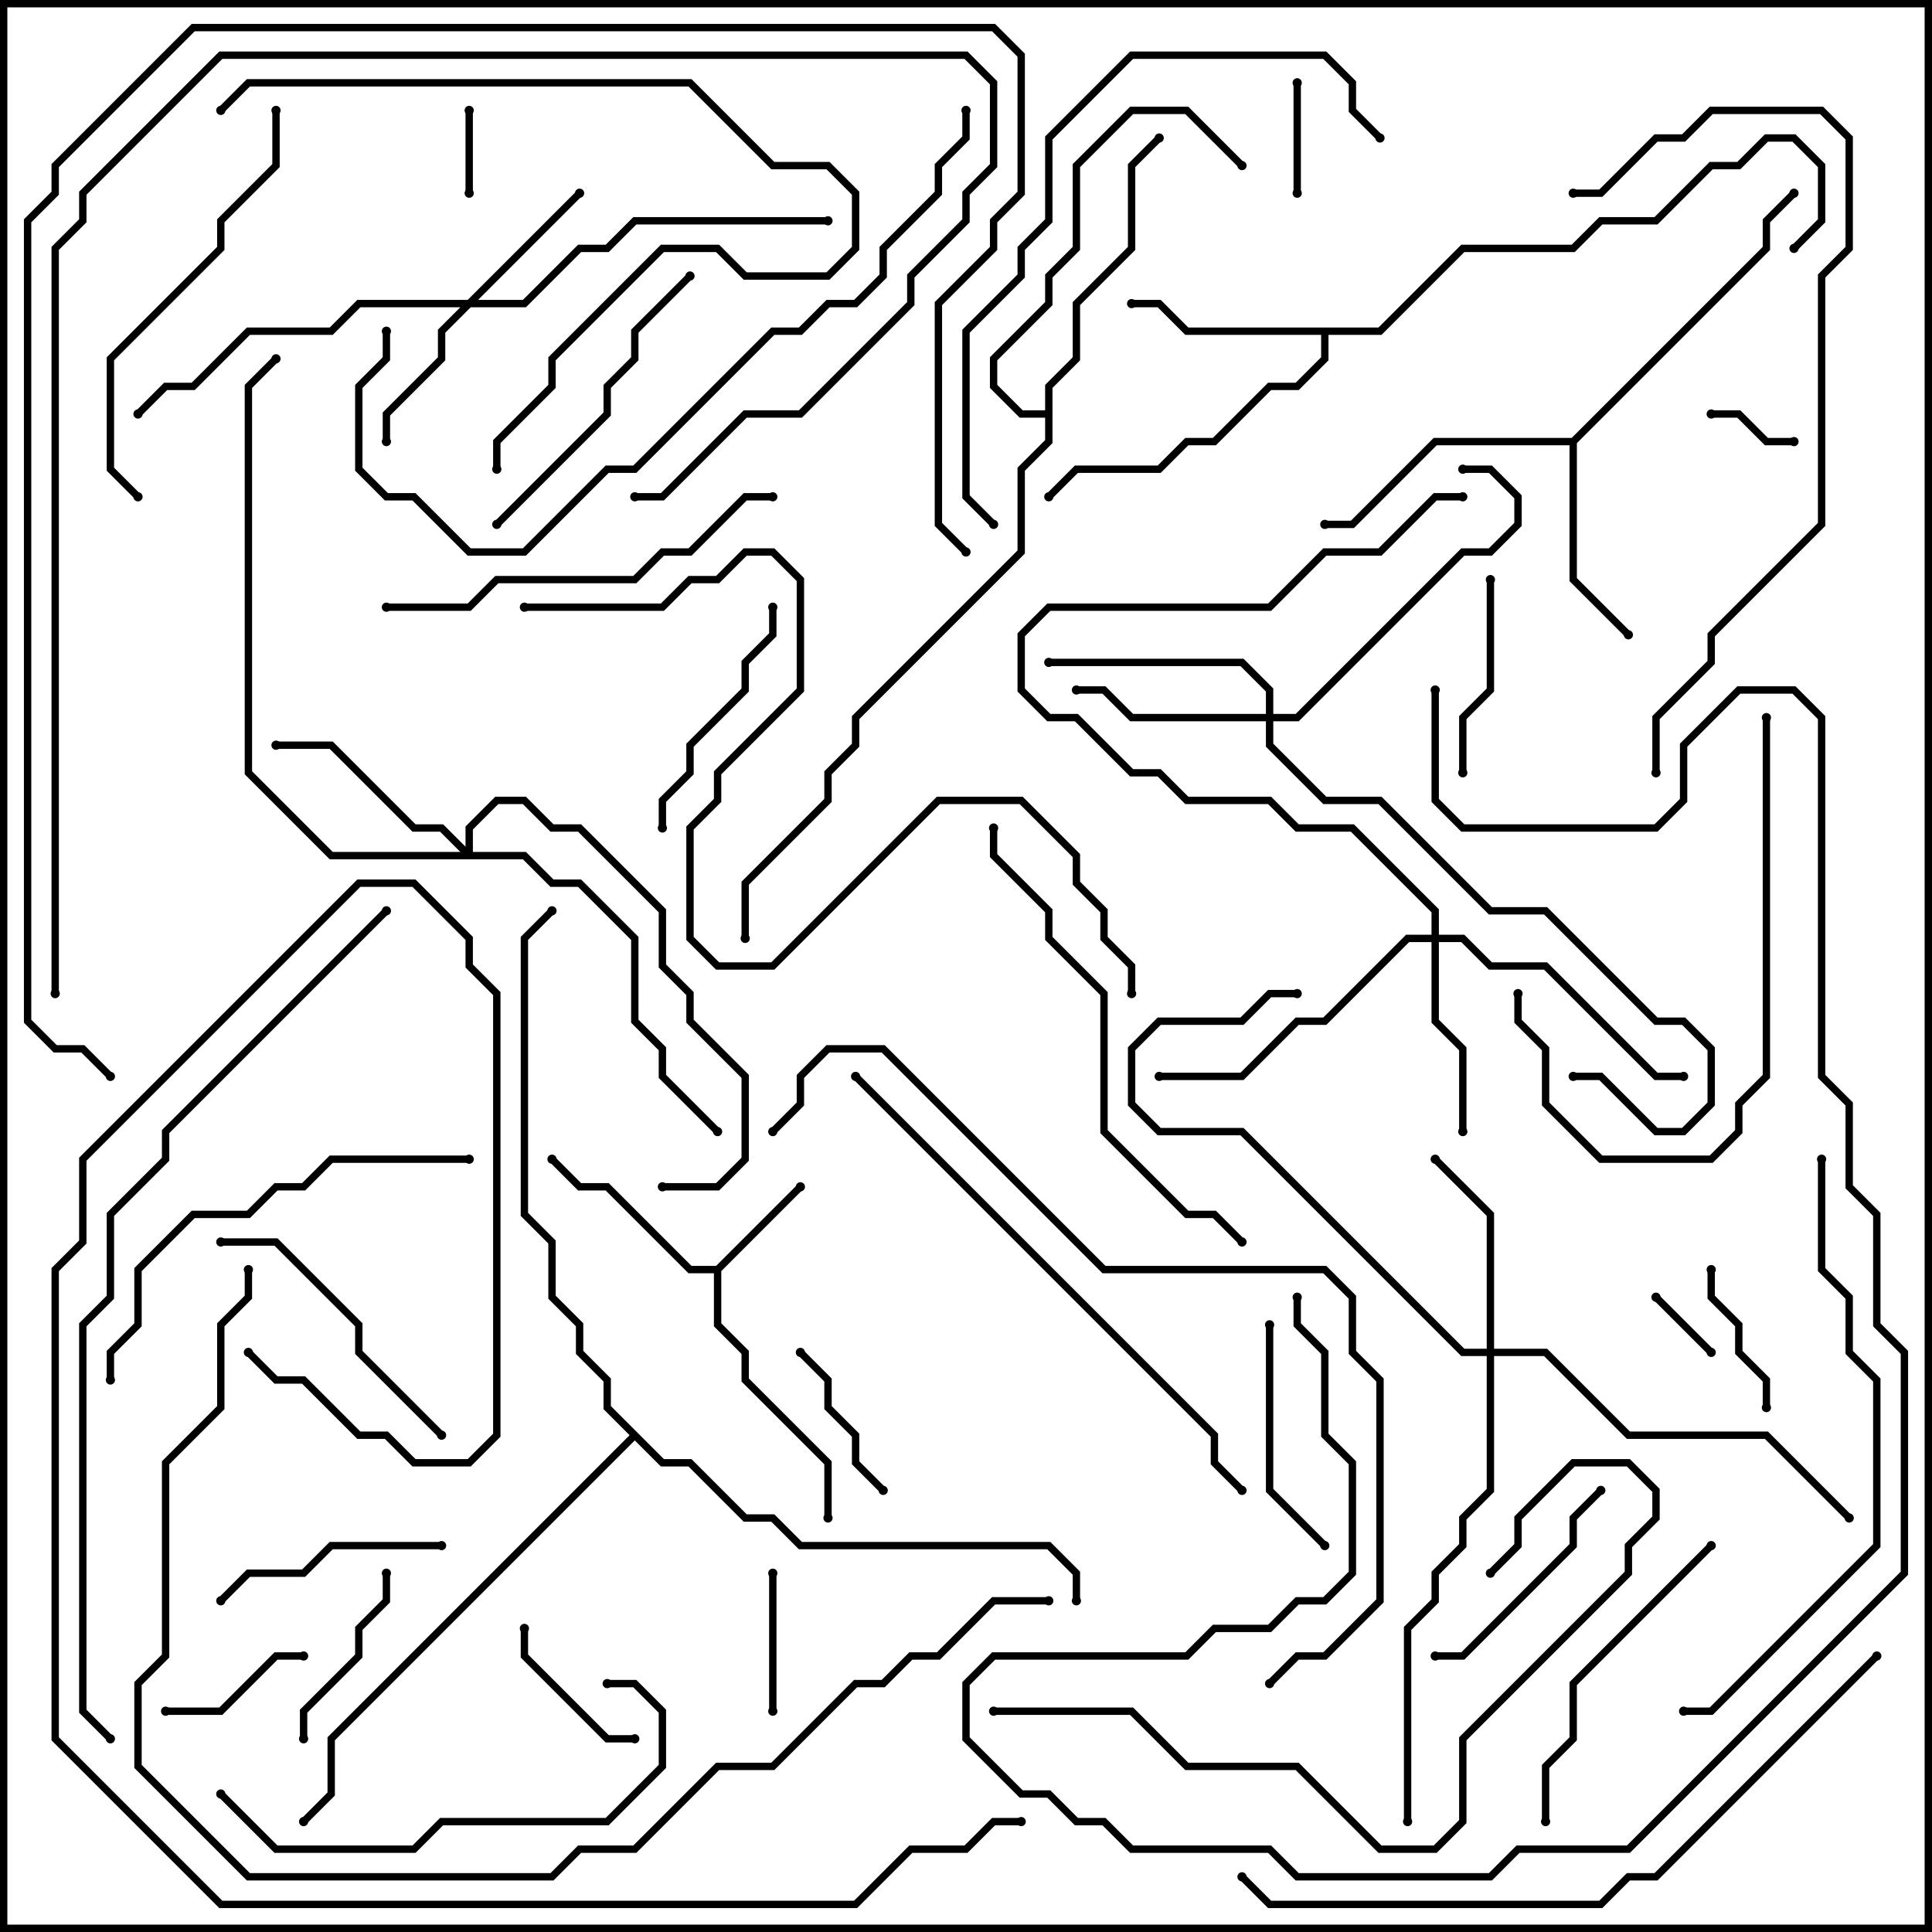 <svg version="1.1" width="105" height="105" xmlns="http://www.w3.org/2000/svg"><path d="M38.917,68.8L43.359,64.359L43.641,64.641L39.2,69.083L39.2,71.917L40.7,73.417L40.7,74.917L45.2,79.417L45.2,82.5L44.8,82.5L44.8,79.583L40.3,75.083L40.3,73.583L38.8,72.083L38.8,69.2L37.417,69.2L32.917,64.7L31.417,64.7L29.859,63.141L30.141,62.859L31.583,64.3L33.083,64.3L37.583,68.8z" stroke="none"/><path d="M74.917,17.8L79.417,13.3L85.417,13.3L86.917,11.8L89.917,11.8L92.917,8.8L94.417,8.8L95.917,7.3L97.583,7.3L99.2,8.917L99.2,12.083L97.641,13.641L97.359,13.359L98.8,11.917L98.8,9.083L97.417,7.7L96.083,7.7L94.583,9.2L93.083,9.2L90.083,12.2L87.083,12.2L85.583,13.7L79.583,13.7L75.083,18.2L72.2,18.2L72.2,19.583L70.583,21.2L69.083,21.2L66.083,24.2L64.583,24.2L63.083,25.7L58.583,25.7L57.141,27.141L56.859,26.859L58.417,25.3L62.917,25.3L64.417,23.8L65.917,23.8L68.917,20.8L70.417,20.8L71.8,19.417L71.8,18.2L64.417,18.2L62.917,16.7L61.5,16.7L61.5,16.3L63.083,16.3L64.583,17.8z" stroke="none"/><path d="M85.417,23.8L95.8,13.417L95.8,11.917L97.359,10.359L97.641,10.641L96.2,12.083L96.2,13.583L85.7,24.083L85.7,31.417L88.641,34.359L88.359,34.641L85.3,31.583L85.3,24.2L78.083,24.2L73.583,28.7L72,28.7L72,28.3L73.417,28.3L77.917,23.8z" stroke="none"/><path d="M56.8,22.3L56.8,20.917L58.3,19.417L58.3,16.417L61.3,13.417L61.3,8.917L62.859,7.359L63.141,7.641L61.7,9.083L61.7,13.583L58.7,16.583L58.7,19.583L57.2,21.083L57.2,24.083L55.7,25.583L55.7,30.083L46.7,39.083L46.7,40.583L45.2,42.083L45.2,43.583L40.7,48.083L40.7,51L40.3,51L40.3,47.917L44.8,43.417L44.8,41.917L46.3,40.417L46.3,38.917L55.3,29.917L55.3,25.417L56.8,23.917L56.8,22.7L55.417,22.7L53.8,21.083L53.8,19.417L56.8,16.417L56.8,14.917L58.3,13.417L58.3,8.917L61.417,5.8L64.583,5.8L67.641,8.859L67.359,9.141L64.417,6.2L61.583,6.2L58.7,9.083L58.7,13.583L57.2,15.083L57.2,16.583L54.2,19.583L54.2,20.917L55.583,22.3z" stroke="none"/><path d="M36.083,79.3L37.583,79.3L40.583,82.3L42.083,82.3L43.583,83.8L57.083,83.8L58.7,85.417L58.7,87L58.3,87L58.3,85.583L56.917,84.2L43.417,84.2L41.917,82.7L40.417,82.7L37.417,79.7L35.917,79.7L34.5,78.283L18.2,94.583L18.2,97.583L16.641,99.141L16.359,98.859L17.8,97.417L17.8,94.417L34.217,78L32.8,76.583L32.8,75.083L31.3,73.583L31.3,72.083L29.8,70.583L29.8,67.583L28.3,66.083L28.3,50.917L29.859,49.359L30.141,49.641L28.7,51.083L28.7,65.917L30.2,67.417L30.2,70.417L31.7,71.917L31.7,73.417L33.2,74.917L33.2,76.417z" stroke="none"/><path d="M25.417,16.3L31.359,10.359L31.641,10.641L25.983,16.3L28.417,16.3L31.417,13.3L32.917,13.3L34.417,11.8L45,11.8L45,12.2L34.583,12.2L33.083,13.7L31.583,13.7L28.583,16.7L25.583,16.7L24.2,18.083L24.2,19.583L21.2,22.583L21.2,24L20.8,24L20.8,22.417L23.8,19.417L23.8,17.917L25.017,16.7L19.583,16.7L18.083,18.2L13.583,18.2L10.583,21.2L9.083,21.2L7.641,22.641L7.359,22.359L8.917,20.8L10.417,20.8L13.417,17.8L17.917,17.8L19.417,16.3z" stroke="none"/><path d="M68.8,38.8L68.8,37.583L67.417,36.2L57,36.2L57,35.8L67.583,35.8L69.2,37.417L69.2,38.8L70.417,38.8L79.417,29.8L80.917,29.8L82.3,28.417L82.3,27.083L80.917,25.7L79.5,25.7L79.5,25.3L81.083,25.3L82.7,26.917L82.7,28.583L81.083,30.2L79.583,30.2L70.583,39.2L69.2,39.2L69.2,40.417L72.083,43.3L75.083,43.3L81.083,49.3L84.083,49.3L90.083,55.3L91.583,55.3L93.2,56.917L93.2,60.083L91.583,61.7L89.917,61.7L86.917,58.7L85.5,58.7L85.5,58.3L87.083,58.3L90.083,61.3L91.417,61.3L92.8,59.917L92.8,57.083L91.417,55.7L89.917,55.7L83.917,49.7L80.917,49.7L74.917,43.7L71.917,43.7L68.8,40.583L68.8,39.2L61.417,39.2L59.917,37.7L58.5,37.7L58.5,37.3L60.083,37.3L61.583,38.8z" stroke="none"/><path d="M77.8,50.8L77.8,49.583L73.417,45.2L70.417,45.2L68.917,43.7L64.417,43.7L62.917,42.2L61.417,42.2L58.417,39.2L56.917,39.2L55.3,37.583L55.3,34.417L56.917,32.8L68.917,32.8L71.917,29.8L74.917,29.8L77.917,26.8L79.5,26.8L79.5,27.2L78.083,27.2L75.083,30.2L72.083,30.2L69.083,33.2L57.083,33.2L55.7,34.583L55.7,37.417L57.083,38.8L58.583,38.8L61.583,41.8L63.083,41.8L64.583,43.3L69.083,43.3L70.583,44.8L73.583,44.8L78.2,49.417L78.2,50.8L79.583,50.8L81.083,52.3L84.083,52.3L90.083,58.3L91.5,58.3L91.5,58.7L89.917,58.7L83.917,52.7L80.917,52.7L79.417,51.2L78.2,51.2L78.2,55.417L79.7,56.917L79.7,61.5L79.3,61.5L79.3,57.083L77.8,55.583L77.8,51.2L76.583,51.2L72.083,55.7L70.583,55.7L67.583,58.7L63,58.7L63,58.3L67.417,58.3L70.417,55.3L71.917,55.3L76.417,50.8z" stroke="none"/><path d="M80.8,73.3L80.8,66.083L77.859,63.141L78.141,62.859L81.2,65.917L81.2,73.3L84.083,73.3L88.583,77.8L96.083,77.8L100.641,82.359L100.359,82.641L95.917,78.2L88.417,78.2L83.917,73.7L81.2,73.7L81.2,81.083L79.7,82.583L79.7,84.083L78.2,85.583L78.2,87.083L76.7,88.583L76.7,99L76.3,99L76.3,88.417L77.8,86.917L77.8,85.417L79.3,83.917L79.3,82.417L80.8,80.917L80.8,73.7L79.417,73.7L67.417,61.7L62.917,61.7L61.3,60.083L61.3,56.917L62.917,55.3L67.417,55.3L68.917,53.8L70.5,53.8L70.5,54.2L69.083,54.2L67.583,55.7L63.083,55.7L61.7,57.083L61.7,59.917L63.083,61.3L67.583,61.3L79.583,73.3z" stroke="none"/><path d="M25.3,46.017L25.3,44.917L26.917,43.3L28.583,43.3L30.083,44.8L31.583,44.8L36.2,49.417L36.2,52.417L37.7,53.917L37.7,55.417L40.7,58.417L40.7,63.083L39.083,64.7L36,64.7L36,64.3L38.917,64.3L40.3,62.917L40.3,58.583L37.3,55.583L37.3,54.083L35.8,52.583L35.8,49.583L31.417,45.2L29.917,45.2L28.417,43.7L27.083,43.7L25.7,45.083L25.7,46.3L28.583,46.3L30.083,47.8L31.583,47.8L34.7,50.917L34.7,55.417L36.2,56.917L36.2,58.417L39.141,61.359L38.859,61.641L35.8,58.583L35.8,57.083L34.3,55.583L34.3,51.083L31.417,48.2L29.917,48.2L28.417,46.7L17.917,46.7L13.3,42.083L13.3,20.917L14.859,19.359L15.141,19.641L13.7,21.083L13.7,41.917L18.083,46.3L25.017,46.3L23.917,45.2L22.417,45.2L17.917,40.7L15,40.7L15,40.3L18.083,40.3L22.583,44.8L24.083,44.8z" stroke="none"/><path d="M93.141,73.359L92.859,73.641L89.859,70.641L90.141,70.359z" stroke="none"/><path d="M25.3,6L25.7,6L25.7,10.5L25.3,10.5z" stroke="none"/><path d="M93,22.7L93,22.3L94.583,22.3L96.083,23.8L97.5,23.8L97.5,24.2L95.917,24.2L94.417,22.7z" stroke="none"/><path d="M70.3,4.5L70.7,4.5L70.7,10.5L70.3,10.5z" stroke="none"/><path d="M41.8,85.5L42.2,85.5L42.2,93L41.8,93z" stroke="none"/><path d="M9,93.2L9,92.8L11.917,92.8L14.917,89.8L16.5,89.8L16.5,90.2L15.083,90.2L12.083,93.2z" stroke="none"/><path d="M96.2,76.5L95.8,76.5L95.8,75.083L94.3,73.583L94.3,72.083L92.8,70.583L92.8,69L93.2,69L93.2,70.417L94.7,71.917L94.7,73.417L96.2,74.917z" stroke="none"/><path d="M28.3,88.5L28.7,88.5L28.7,89.917L33.083,94.3L34.5,94.3L34.5,94.7L32.917,94.7L28.3,90.083z" stroke="none"/><path d="M43.359,73.641L43.641,73.359L45.2,74.917L45.2,76.417L46.7,77.917L46.7,79.417L48.141,80.859L47.859,81.141L46.3,79.583L46.3,78.083L44.8,76.583L44.8,75.083z" stroke="none"/><path d="M16.7,94.5L16.3,94.5L16.3,92.917L19.3,89.917L19.3,88.417L20.8,86.917L20.8,85.5L21.2,85.5L21.2,87.083L19.7,88.583L19.7,90.083L16.7,93.083z" stroke="none"/><path d="M80.8,31.5L81.2,31.5L81.2,37.583L79.7,39.083L79.7,42L79.3,42L79.3,38.917L80.8,37.417z" stroke="none"/><path d="M68.8,72L69.2,72L69.2,80.917L72.141,83.859L71.859,84.141L68.8,81.083z" stroke="none"/><path d="M24,83.8L24,84.2L18.083,84.2L16.583,85.7L13.583,85.7L12.141,87.141L11.859,86.859L13.417,85.3L16.417,85.3L17.917,83.8z" stroke="none"/><path d="M86.859,80.859L87.141,81.141L85.7,82.583L85.7,84.083L79.583,90.2L78,90.2L78,89.8L79.417,89.8L85.3,83.917L85.3,82.417z" stroke="none"/><path d="M41.8,33L42.2,33L42.2,34.583L40.7,36.083L40.7,37.583L37.7,40.583L37.7,42.083L36.2,43.583L36.2,45L35.8,45L35.8,43.417L37.3,41.917L37.3,40.417L40.3,37.417L40.3,35.917L41.8,34.417z" stroke="none"/><path d="M24.141,77.859L23.859,78.141L19.3,73.583L19.3,72.083L14.917,67.7L12,67.7L12,67.3L15.083,67.3L19.7,71.917L19.7,73.417z" stroke="none"/><path d="M27.141,28.641L26.859,28.359L32.8,22.417L32.8,20.917L34.3,19.417L34.3,17.917L37.359,14.859L37.641,15.141L34.7,18.083L34.7,19.583L33.2,21.083L33.2,22.583z" stroke="none"/><path d="M92.859,83.859L93.141,84.141L85.7,91.583L85.7,94.583L84.2,96.083L84.2,99L83.8,99L83.8,95.917L85.3,94.417L85.3,91.417z" stroke="none"/><path d="M95.8,39L96.2,39L96.2,58.583L94.7,60.083L94.7,61.583L93.083,63.2L86.917,63.2L83.8,60.083L83.8,57.083L82.3,55.583L82.3,54L82.7,54L82.7,55.417L84.2,56.917L84.2,59.917L87.083,62.8L92.917,62.8L94.3,61.417L94.3,59.917L95.8,58.417z" stroke="none"/><path d="M42,26.8L42,27.2L40.583,27.2L37.583,30.2L36.083,30.2L34.583,31.7L27.083,31.7L25.583,33.2L21,33.2L21,32.8L25.417,32.8L26.917,31.3L34.417,31.3L35.917,29.8L37.417,29.8L40.417,26.8z" stroke="none"/><path d="M33,91.7L33,91.3L34.583,91.3L36.2,92.917L36.2,96.083L33.083,99.2L24.083,99.2L22.583,100.7L14.917,100.7L11.859,97.641L12.141,97.359L15.083,100.3L22.417,100.3L23.917,98.8L32.917,98.8L35.8,95.917L35.8,93.083L34.417,91.7z" stroke="none"/><path d="M7.641,26.859L7.359,27.141L5.8,25.583L5.8,19.417L11.8,13.417L11.8,11.917L14.8,8.917L14.8,6L15.2,6L15.2,9.083L12.2,12.083L12.2,13.583L6.2,19.583L6.2,25.417z" stroke="none"/><path d="M25.5,62.8L25.5,63.2L18.083,63.2L16.583,64.7L15.083,64.7L13.583,66.2L10.583,66.2L7.7,69.083L7.7,72.083L6.2,73.583L6.2,75L5.8,75L5.8,73.417L7.3,71.917L7.3,68.917L10.417,65.8L13.417,65.8L14.917,64.3L16.417,64.3L17.917,62.8z" stroke="none"/><path d="M12.141,6.141L11.859,5.859L13.417,4.3L37.583,4.3L42.083,8.8L45.083,8.8L46.7,10.417L46.7,13.583L45.083,15.2L40.417,15.2L38.917,13.7L36.083,13.7L30.2,19.583L30.2,21.083L27.2,24.083L27.2,25.5L26.8,25.5L26.8,23.917L29.8,20.917L29.8,19.417L35.917,13.3L39.083,13.3L40.583,14.8L44.917,14.8L46.3,13.417L46.3,10.583L44.917,9.2L41.917,9.2L37.417,4.7L13.583,4.7z" stroke="none"/><path d="M53.8,45L54.2,45L54.2,46.417L57.2,49.417L57.2,50.917L60.2,53.917L60.2,61.417L64.583,65.8L66.083,65.8L67.641,67.359L67.359,67.641L65.917,66.2L64.417,66.2L59.8,61.583L59.8,54.083L56.8,51.083L56.8,49.583L53.8,46.583z" stroke="none"/><path d="M54,93.2L54,92.8L61.583,92.8L64.583,95.8L70.583,95.8L75.083,100.3L77.917,100.3L79.3,98.917L79.3,94.417L88.3,85.417L88.3,83.917L89.8,82.417L89.8,81.083L88.417,79.7L85.583,79.7L82.7,82.583L82.7,84.083L81.141,85.641L80.859,85.359L82.3,83.917L82.3,82.417L85.417,79.3L88.583,79.3L90.2,80.917L90.2,82.583L88.7,84.083L88.7,85.583L79.7,94.583L79.7,99.083L78.083,100.7L74.917,100.7L70.417,96.2L64.417,96.2L61.417,93.2z" stroke="none"/><path d="M75.141,7.359L74.859,7.641L73.3,6.083L73.3,4.583L71.917,3.2L61.583,3.2L57.2,7.583L57.2,12.083L55.7,13.583L55.7,15.083L52.7,18.083L52.7,26.917L54.141,28.359L53.859,28.641L52.3,27.083L52.3,17.917L55.3,14.917L55.3,13.417L56.8,11.917L56.8,7.417L61.417,2.8L72.083,2.8L73.7,4.417L73.7,5.917z" stroke="none"/><path d="M46.359,58.641L46.641,58.359L66.2,77.917L66.2,79.417L67.641,80.859L67.359,81.141L65.8,79.583L65.8,78.083z" stroke="none"/><path d="M98.8,63L99.2,63L99.2,68.917L100.7,70.417L100.7,73.417L102.2,74.917L102.2,84.083L93.083,93.2L91.5,93.2L91.5,92.8L92.917,92.8L101.8,83.917L101.8,75.083L100.3,73.583L100.3,70.583L98.8,69.083z" stroke="none"/><path d="M90.2,42L89.8,42L89.8,38.917L92.8,35.917L92.8,34.417L98.8,28.417L98.8,14.917L100.3,13.417L100.3,7.583L98.917,6.2L93.083,6.2L91.583,7.7L90.083,7.7L87.083,10.7L85.5,10.7L85.5,10.3L86.917,10.3L89.917,7.3L91.417,7.3L92.917,5.8L99.083,5.8L100.7,7.417L100.7,13.583L99.2,15.083L99.2,28.583L93.2,34.583L93.2,36.083L90.2,39.083z" stroke="none"/><path d="M20.8,18L21.2,18L21.2,19.583L19.7,21.083L19.7,25.417L21.083,26.8L22.583,26.8L25.583,29.8L28.417,29.8L32.917,25.3L34.417,25.3L41.917,17.8L43.417,17.8L44.917,16.3L46.417,16.3L47.8,14.917L47.8,13.417L50.8,10.417L50.8,8.917L52.3,7.417L52.3,6L52.7,6L52.7,7.583L51.2,9.083L51.2,10.583L48.2,13.583L48.2,15.083L46.583,16.7L45.083,16.7L43.583,18.2L42.083,18.2L34.583,25.7L33.083,25.7L28.583,30.2L25.417,30.2L22.417,27.2L20.917,27.2L19.3,25.583L19.3,20.917L20.8,19.417z" stroke="none"/><path d="M77.8,37.5L78.2,37.5L78.2,43.417L79.583,44.8L89.917,44.8L91.3,43.417L91.3,40.417L94.417,37.3L97.583,37.3L99.2,38.917L99.2,58.417L100.7,59.917L100.7,64.417L102.2,65.917L102.2,71.917L103.7,73.417L103.7,85.583L88.583,100.7L82.583,100.7L81.083,102.2L70.417,102.2L68.917,100.7L61.417,100.7L59.917,99.2L58.417,99.2L56.917,97.7L55.417,97.7L52.3,94.583L52.3,91.417L53.917,89.8L64.417,89.8L65.917,88.3L68.917,88.3L70.417,86.8L71.917,86.8L73.3,85.417L73.3,79.583L71.8,78.083L71.8,73.583L70.3,72.083L70.3,70.5L70.7,70.5L70.7,71.917L72.2,73.417L72.2,77.917L73.7,79.417L73.7,85.583L72.083,87.2L70.583,87.2L69.083,88.7L66.083,88.7L64.583,90.2L54.083,90.2L52.7,91.583L52.7,94.417L55.583,97.3L57.083,97.3L58.583,98.8L60.083,98.8L61.583,100.3L69.083,100.3L70.583,101.8L80.917,101.8L82.417,100.3L88.417,100.3L103.3,85.417L103.3,73.583L101.8,72.083L101.8,66.083L100.3,64.583L100.3,60.083L98.8,58.583L98.8,39.083L97.417,37.7L94.583,37.7L91.7,40.583L91.7,43.583L90.083,45.2L79.417,45.2L77.8,43.583z" stroke="none"/><path d="M101.859,89.859L102.141,90.141L90.083,102.2L88.583,102.2L87.083,103.7L68.917,103.7L67.359,102.141L67.641,101.859L69.083,103.3L86.917,103.3L88.417,101.8L89.917,101.8z" stroke="none"/><path d="M28.5,33.2L28.5,32.8L35.917,32.8L37.417,31.3L38.917,31.3L40.417,29.8L42.083,29.8L43.7,31.417L43.7,37.583L39.2,42.083L39.2,43.583L37.7,45.083L37.7,50.917L39.083,52.3L41.917,52.3L50.917,43.3L55.583,43.3L58.7,46.417L58.7,47.917L60.2,49.417L60.2,50.917L61.7,52.417L61.7,54L61.3,54L61.3,52.583L59.8,51.083L59.8,49.583L58.3,48.083L58.3,46.583L55.417,43.7L51.083,43.7L42.083,52.7L38.917,52.7L37.3,51.083L37.3,44.917L38.8,43.417L38.8,41.917L43.3,37.417L43.3,31.583L41.917,30.2L40.583,30.2L39.083,31.7L37.583,31.7L36.083,33.2z" stroke="none"/><path d="M42.141,61.641L41.859,61.359L43.3,59.917L43.3,58.417L44.917,56.8L48.083,56.8L60.083,68.8L72.083,68.8L73.7,70.417L73.7,73.417L75.2,74.917L75.2,87.083L72.083,90.2L70.583,90.2L69.141,91.641L68.859,91.359L70.417,89.8L71.917,89.8L74.8,86.917L74.8,75.083L73.3,73.583L73.3,70.583L71.917,69.2L59.917,69.2L47.917,57.2L45.083,57.2L43.7,58.583L43.7,60.083z" stroke="none"/><path d="M3.2,54L2.8,54L2.8,13.417L4.3,11.917L4.3,10.417L11.917,2.8L52.583,2.8L54.2,4.417L54.2,9.083L52.7,10.583L52.7,12.083L49.7,15.083L49.7,16.583L43.583,22.7L40.583,22.7L36.083,27.2L34.5,27.2L34.5,26.8L35.917,26.8L40.417,22.3L43.417,22.3L49.3,16.417L49.3,14.917L52.3,11.917L52.3,10.417L53.8,8.917L53.8,4.583L52.417,3.2L12.083,3.2L4.7,10.583L4.7,12.083L3.2,13.583z" stroke="none"/><path d="M13.3,69L13.7,69L13.7,70.583L12.2,72.083L12.2,76.583L9.2,79.583L9.2,90.083L7.7,91.583L7.7,95.917L13.583,101.8L29.917,101.8L31.417,100.3L34.417,100.3L38.917,95.8L41.917,95.8L46.417,91.3L47.917,91.3L49.417,89.8L50.917,89.8L53.917,86.8L57,86.8L57,87.2L54.083,87.2L51.083,90.2L49.583,90.2L48.083,91.7L46.583,91.7L42.083,96.2L39.083,96.2L34.583,100.7L31.583,100.7L30.083,102.2L13.417,102.2L7.3,96.083L7.3,91.417L8.8,89.917L8.8,79.417L11.8,76.417L11.8,71.917L13.3,70.417z" stroke="none"/><path d="M20.859,49.359L21.141,49.641L9.2,61.583L9.2,63.083L6.2,66.083L6.2,70.583L4.7,72.083L4.7,92.917L6.141,94.359L5.859,94.641L4.3,93.083L4.3,71.917L5.8,70.417L5.8,65.917L8.8,62.917L8.8,61.417z" stroke="none"/><path d="M13.359,73.641L13.641,73.359L15.083,74.8L16.583,74.8L19.583,77.8L21.083,77.8L22.583,79.3L25.417,79.3L26.8,77.917L26.8,54.083L25.3,52.583L25.3,51.083L22.417,48.2L19.583,48.2L4.7,63.083L4.7,67.583L3.2,69.083L3.2,94.417L12.083,103.3L46.417,103.3L49.417,100.3L52.417,100.3L53.917,98.8L55.5,98.8L55.5,99.2L54.083,99.2L52.583,100.7L49.583,100.7L46.583,103.7L11.917,103.7L2.8,94.583L2.8,68.917L4.3,67.417L4.3,62.917L19.417,47.8L22.583,47.8L25.7,50.917L25.7,52.417L27.2,53.917L27.2,78.083L25.583,79.7L22.417,79.7L20.917,78.2L19.417,78.2L16.417,75.2L14.917,75.2z" stroke="none"/><path d="M52.641,29.859L52.359,30.141L50.8,28.583L50.8,16.417L53.8,13.417L53.8,11.917L55.3,10.417L55.3,3.083L53.917,1.7L10.583,1.7L3.2,9.083L3.2,10.583L1.7,12.083L1.7,55.417L3.083,56.8L4.583,56.8L6.141,58.359L5.859,58.641L4.417,57.2L2.917,57.2L1.3,55.583L1.3,11.917L2.8,10.417L2.8,8.917L10.417,1.3L54.083,1.3L55.7,2.917L55.7,10.583L54.2,12.083L54.2,13.583L51.2,16.583L51.2,28.417z" stroke="none"/><circle cx="43.5" cy="64.5" r="0.25" stroke-width="0" fill="#000" /><circle cx="30" cy="63" r="0.25" stroke-width="0" fill="#000" /><circle cx="45" cy="82.5" r="0.25" stroke-width="0" fill="#000" /><circle cx="61.5" cy="16.5" r="0.25" stroke-width="0" fill="#000" /><circle cx="57" cy="27" r="0.25" stroke-width="0" fill="#000" /><circle cx="97.5" cy="13.5" r="0.25" stroke-width="0" fill="#000" /><circle cx="88.5" cy="34.5" r="0.25" stroke-width="0" fill="#000" /><circle cx="72" cy="28.5" r="0.25" stroke-width="0" fill="#000" /><circle cx="97.5" cy="10.5" r="0.25" stroke-width="0" fill="#000" /><circle cx="63" cy="7.5" r="0.25" stroke-width="0" fill="#000" /><circle cx="67.5" cy="9" r="0.25" stroke-width="0" fill="#000" /><circle cx="40.5" cy="51" r="0.25" stroke-width="0" fill="#000" /><circle cx="58.5" cy="87" r="0.25" stroke-width="0" fill="#000" /><circle cx="16.5" cy="99" r="0.25" stroke-width="0" fill="#000" /><circle cx="30" cy="49.5" r="0.25" stroke-width="0" fill="#000" /><circle cx="31.5" cy="10.5" r="0.25" stroke-width="0" fill="#000" /><circle cx="21" cy="24" r="0.25" stroke-width="0" fill="#000" /><circle cx="7.5" cy="22.5" r="0.25" stroke-width="0" fill="#000" /><circle cx="45" cy="12" r="0.25" stroke-width="0" fill="#000" /><circle cx="58.5" cy="37.5" r="0.25" stroke-width="0" fill="#000" /><circle cx="57" cy="36" r="0.25" stroke-width="0" fill="#000" /><circle cx="79.5" cy="25.5" r="0.25" stroke-width="0" fill="#000" /><circle cx="85.5" cy="58.5" r="0.25" stroke-width="0" fill="#000" /><circle cx="79.5" cy="61.5" r="0.25" stroke-width="0" fill="#000" /><circle cx="91.5" cy="58.5" r="0.25" stroke-width="0" fill="#000" /><circle cx="63" cy="58.5" r="0.25" stroke-width="0" fill="#000" /><circle cx="79.5" cy="27" r="0.25" stroke-width="0" fill="#000" /><circle cx="78" cy="63" r="0.25" stroke-width="0" fill="#000" /><circle cx="100.5" cy="82.5" r="0.25" stroke-width="0" fill="#000" /><circle cx="70.5" cy="54" r="0.25" stroke-width="0" fill="#000" /><circle cx="76.5" cy="99" r="0.25" stroke-width="0" fill="#000" /><circle cx="15" cy="40.5" r="0.25" stroke-width="0" fill="#000" /><circle cx="39" cy="61.5" r="0.25" stroke-width="0" fill="#000" /><circle cx="36" cy="64.5" r="0.25" stroke-width="0" fill="#000" /><circle cx="15" cy="19.5" r="0.25" stroke-width="0" fill="#000" /><circle cx="93" cy="73.5" r="0.25" stroke-width="0" fill="#000" /><circle cx="90" cy="70.5" r="0.25" stroke-width="0" fill="#000" /><circle cx="25.5" cy="6" r="0.25" stroke-width="0" fill="#000" /><circle cx="25.5" cy="10.5" r="0.25" stroke-width="0" fill="#000" /><circle cx="93" cy="22.5" r="0.25" stroke-width="0" fill="#000" /><circle cx="97.5" cy="24" r="0.25" stroke-width="0" fill="#000" /><circle cx="70.5" cy="4.5" r="0.25" stroke-width="0" fill="#000" /><circle cx="70.5" cy="10.5" r="0.25" stroke-width="0" fill="#000" /><circle cx="42" cy="85.5" r="0.25" stroke-width="0" fill="#000" /><circle cx="42" cy="93" r="0.25" stroke-width="0" fill="#000" /><circle cx="9" cy="93" r="0.25" stroke-width="0" fill="#000" /><circle cx="16.5" cy="90" r="0.25" stroke-width="0" fill="#000" /><circle cx="96" cy="76.5" r="0.25" stroke-width="0" fill="#000" /><circle cx="93" cy="69" r="0.25" stroke-width="0" fill="#000" /><circle cx="28.5" cy="88.5" r="0.25" stroke-width="0" fill="#000" /><circle cx="34.5" cy="94.5" r="0.25" stroke-width="0" fill="#000" /><circle cx="43.5" cy="73.5" r="0.25" stroke-width="0" fill="#000" /><circle cx="48" cy="81" r="0.25" stroke-width="0" fill="#000" /><circle cx="16.5" cy="94.5" r="0.25" stroke-width="0" fill="#000" /><circle cx="21" cy="85.5" r="0.25" stroke-width="0" fill="#000" /><circle cx="81" cy="31.5" r="0.25" stroke-width="0" fill="#000" /><circle cx="79.5" cy="42" r="0.25" stroke-width="0" fill="#000" /><circle cx="69" cy="72" r="0.25" stroke-width="0" fill="#000" /><circle cx="72" cy="84" r="0.25" stroke-width="0" fill="#000" /><circle cx="24" cy="84" r="0.25" stroke-width="0" fill="#000" /><circle cx="12" cy="87" r="0.25" stroke-width="0" fill="#000" /><circle cx="87" cy="81" r="0.25" stroke-width="0" fill="#000" /><circle cx="78" cy="90" r="0.25" stroke-width="0" fill="#000" /><circle cx="42" cy="33" r="0.25" stroke-width="0" fill="#000" /><circle cx="36" cy="45" r="0.25" stroke-width="0" fill="#000" /><circle cx="24" cy="78" r="0.25" stroke-width="0" fill="#000" /><circle cx="12" cy="67.5" r="0.25" stroke-width="0" fill="#000" /><circle cx="27" cy="28.5" r="0.25" stroke-width="0" fill="#000" /><circle cx="37.5" cy="15" r="0.25" stroke-width="0" fill="#000" /><circle cx="93" cy="84" r="0.25" stroke-width="0" fill="#000" /><circle cx="84" cy="99" r="0.25" stroke-width="0" fill="#000" /><circle cx="96" cy="39" r="0.25" stroke-width="0" fill="#000" /><circle cx="82.5" cy="54" r="0.25" stroke-width="0" fill="#000" /><circle cx="42" cy="27" r="0.25" stroke-width="0" fill="#000" /><circle cx="21" cy="33" r="0.25" stroke-width="0" fill="#000" /><circle cx="33" cy="91.5" r="0.25" stroke-width="0" fill="#000" /><circle cx="12" cy="97.5" r="0.25" stroke-width="0" fill="#000" /><circle cx="7.5" cy="27" r="0.25" stroke-width="0" fill="#000" /><circle cx="15" cy="6" r="0.25" stroke-width="0" fill="#000" /><circle cx="25.5" cy="63" r="0.25" stroke-width="0" fill="#000" /><circle cx="6" cy="75" r="0.25" stroke-width="0" fill="#000" /><circle cx="12" cy="6" r="0.25" stroke-width="0" fill="#000" /><circle cx="27" cy="25.5" r="0.25" stroke-width="0" fill="#000" /><circle cx="54" cy="45" r="0.25" stroke-width="0" fill="#000" /><circle cx="67.5" cy="67.5" r="0.25" stroke-width="0" fill="#000" /><circle cx="54" cy="93" r="0.25" stroke-width="0" fill="#000" /><circle cx="81" cy="85.5" r="0.25" stroke-width="0" fill="#000" /><circle cx="75" cy="7.5" r="0.25" stroke-width="0" fill="#000" /><circle cx="54" cy="28.5" r="0.25" stroke-width="0" fill="#000" /><circle cx="46.5" cy="58.5" r="0.25" stroke-width="0" fill="#000" /><circle cx="67.5" cy="81" r="0.25" stroke-width="0" fill="#000" /><circle cx="99" cy="63" r="0.25" stroke-width="0" fill="#000" /><circle cx="91.5" cy="93" r="0.25" stroke-width="0" fill="#000" /><circle cx="90" cy="42" r="0.25" stroke-width="0" fill="#000" /><circle cx="85.5" cy="10.5" r="0.25" stroke-width="0" fill="#000" /><circle cx="21" cy="18" r="0.25" stroke-width="0" fill="#000" /><circle cx="52.5" cy="6" r="0.25" stroke-width="0" fill="#000" /><circle cx="78" cy="37.5" r="0.25" stroke-width="0" fill="#000" /><circle cx="70.5" cy="70.5" r="0.25" stroke-width="0" fill="#000" /><circle cx="102" cy="90" r="0.25" stroke-width="0" fill="#000" /><circle cx="67.5" cy="102" r="0.25" stroke-width="0" fill="#000" /><circle cx="28.5" cy="33" r="0.25" stroke-width="0" fill="#000" /><circle cx="61.5" cy="54" r="0.25" stroke-width="0" fill="#000" /><circle cx="42" cy="61.5" r="0.25" stroke-width="0" fill="#000" /><circle cx="69" cy="91.5" r="0.25" stroke-width="0" fill="#000" /><circle cx="3" cy="54" r="0.25" stroke-width="0" fill="#000" /><circle cx="34.5" cy="27" r="0.25" stroke-width="0" fill="#000" /><circle cx="13.5" cy="69" r="0.25" stroke-width="0" fill="#000" /><circle cx="57" cy="87" r="0.25" stroke-width="0" fill="#000" /><circle cx="21" cy="49.5" r="0.25" stroke-width="0" fill="#000" /><circle cx="6" cy="94.5" r="0.25" stroke-width="0" fill="#000" /><circle cx="13.5" cy="73.5" r="0.25" stroke-width="0" fill="#000" /><circle cx="55.5" cy="99" r="0.25" stroke-width="0" fill="#000" /><circle cx="52.5" cy="30" r="0.25" stroke-width="0" fill="#000" /><circle cx="6" cy="58.5" r="0.25" stroke-width="0" fill="#000" /><rect x="0" y="0" width="105" height="105" stroke-width="0.8" stroke="#000" fill="none" /></svg>